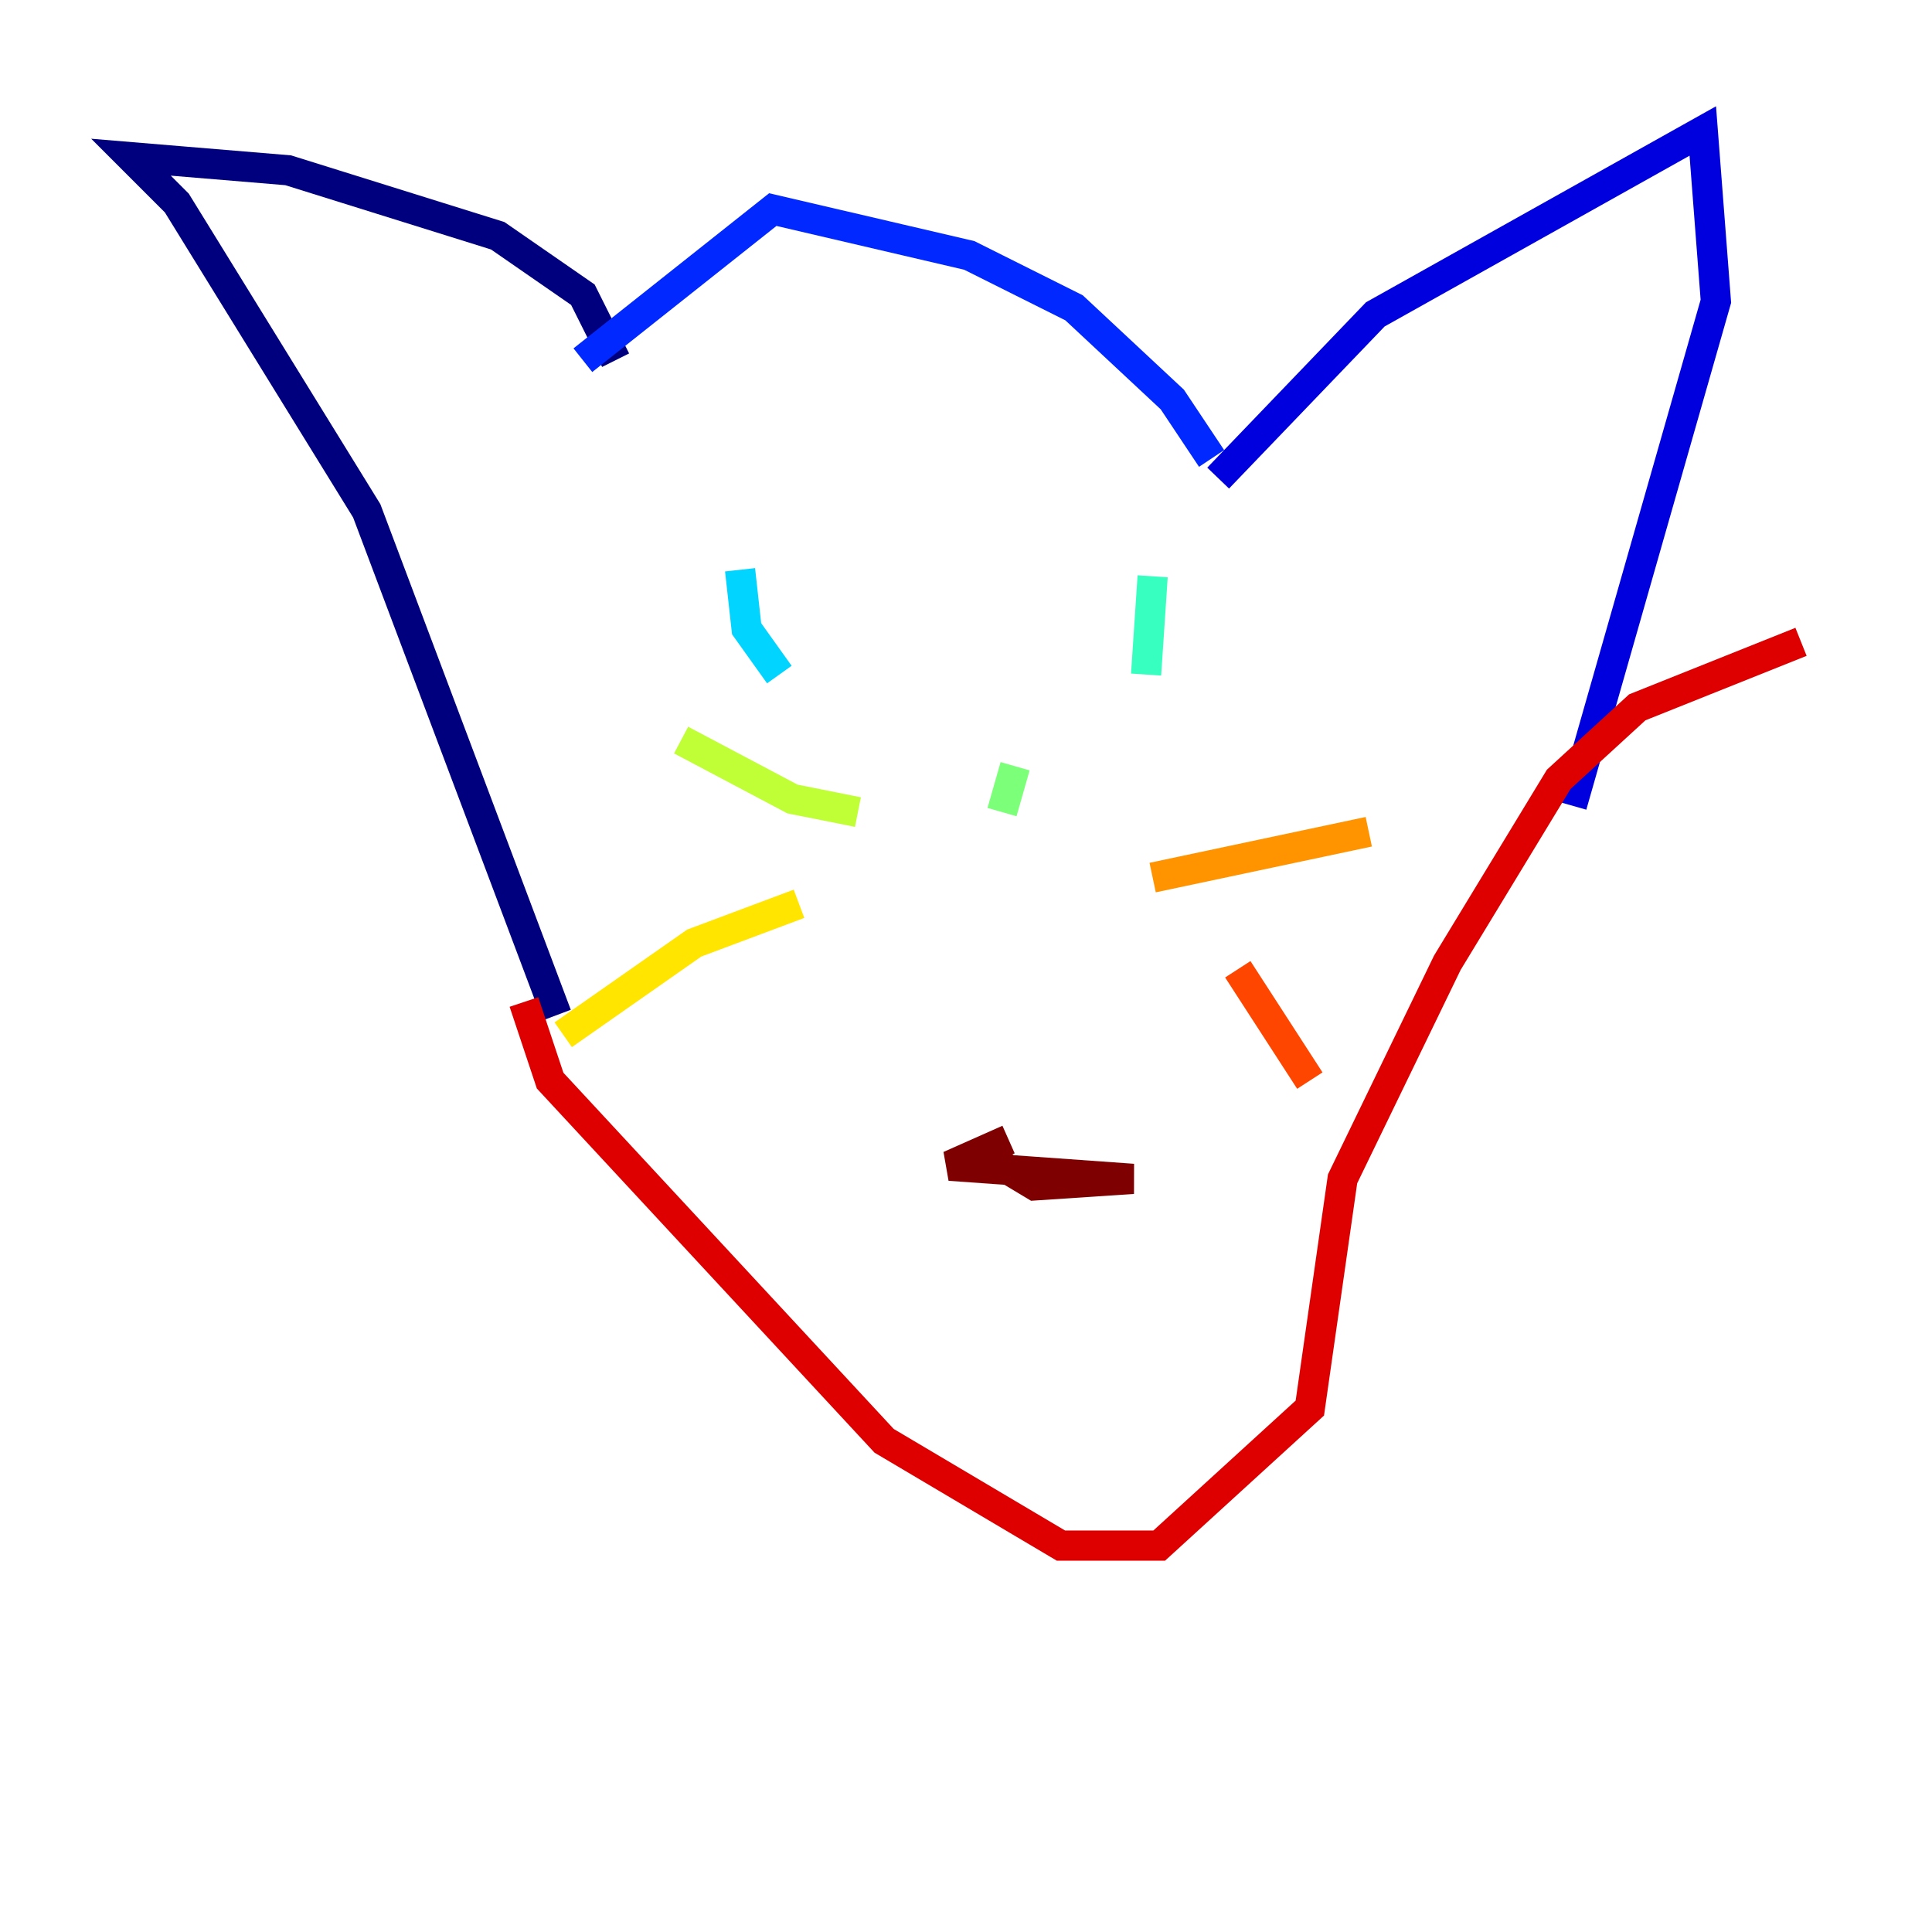 <?xml version="1.0" encoding="utf-8" ?>
<svg baseProfile="tiny" height="128" version="1.2" viewBox="0,0,128,128" width="128" xmlns="http://www.w3.org/2000/svg" xmlns:ev="http://www.w3.org/2001/xml-events" xmlns:xlink="http://www.w3.org/1999/xlink"><defs /><polyline fill="none" points="40.786,23.864 38.617,19.525 32.976,15.62 19.091,11.281 8.678,10.414 11.715,13.451 24.298,33.844 36.881,67.254" stroke="#00007f" stroke-width="2" /><polyline fill="none" points="80.705,31.675 91.119,20.827 112.814,8.678 113.681,19.959 104.136,53.37" stroke="#0000de" stroke-width="2" /><polyline fill="none" points="80.271,30.373 77.668,26.468 71.159,20.393 64.217,16.922 51.2,13.885 38.617,23.864" stroke="#0028ff" stroke-width="2" /><polyline fill="none" points="45.993,36.881 45.993,36.881" stroke="#0080ff" stroke-width="2" /><polyline fill="none" points="49.031,37.749 49.464,41.654 51.634,44.691" stroke="#00d4ff" stroke-width="2" /><polyline fill="none" points="76.366,38.183 75.932,44.691" stroke="#36ffc0" stroke-width="2" /><polyline fill="none" points="67.254,50.766 66.386,53.803" stroke="#7cff79" stroke-width="2" /><polyline fill="none" points="56.841,53.803 52.502,52.936 45.125,49.031" stroke="#c0ff36" stroke-width="2" /><polyline fill="none" points="52.936,59.878 45.993,62.481 37.315,68.556" stroke="#ffe500" stroke-width="2" /><polyline fill="none" points="76.366,58.142 90.685,55.105" stroke="#ff9400" stroke-width="2" /><polyline fill="none" points="82.007,64.217 86.78,71.593" stroke="#ff4600" stroke-width="2" /><polyline fill="none" points="34.712,66.386 36.447,71.593 58.576,95.458 70.291,102.4 76.8,102.4 86.78,93.288 88.949,78.102 95.891,63.783 103.268,51.634 108.475,46.861 119.322,42.522" stroke="#de0000" stroke-width="2" /><polyline fill="none" points="66.82,75.498 62.915,77.234 75.064,78.102 68.556,78.536 66.386,77.234" stroke="#7f0000" stroke-width="2" /></svg>